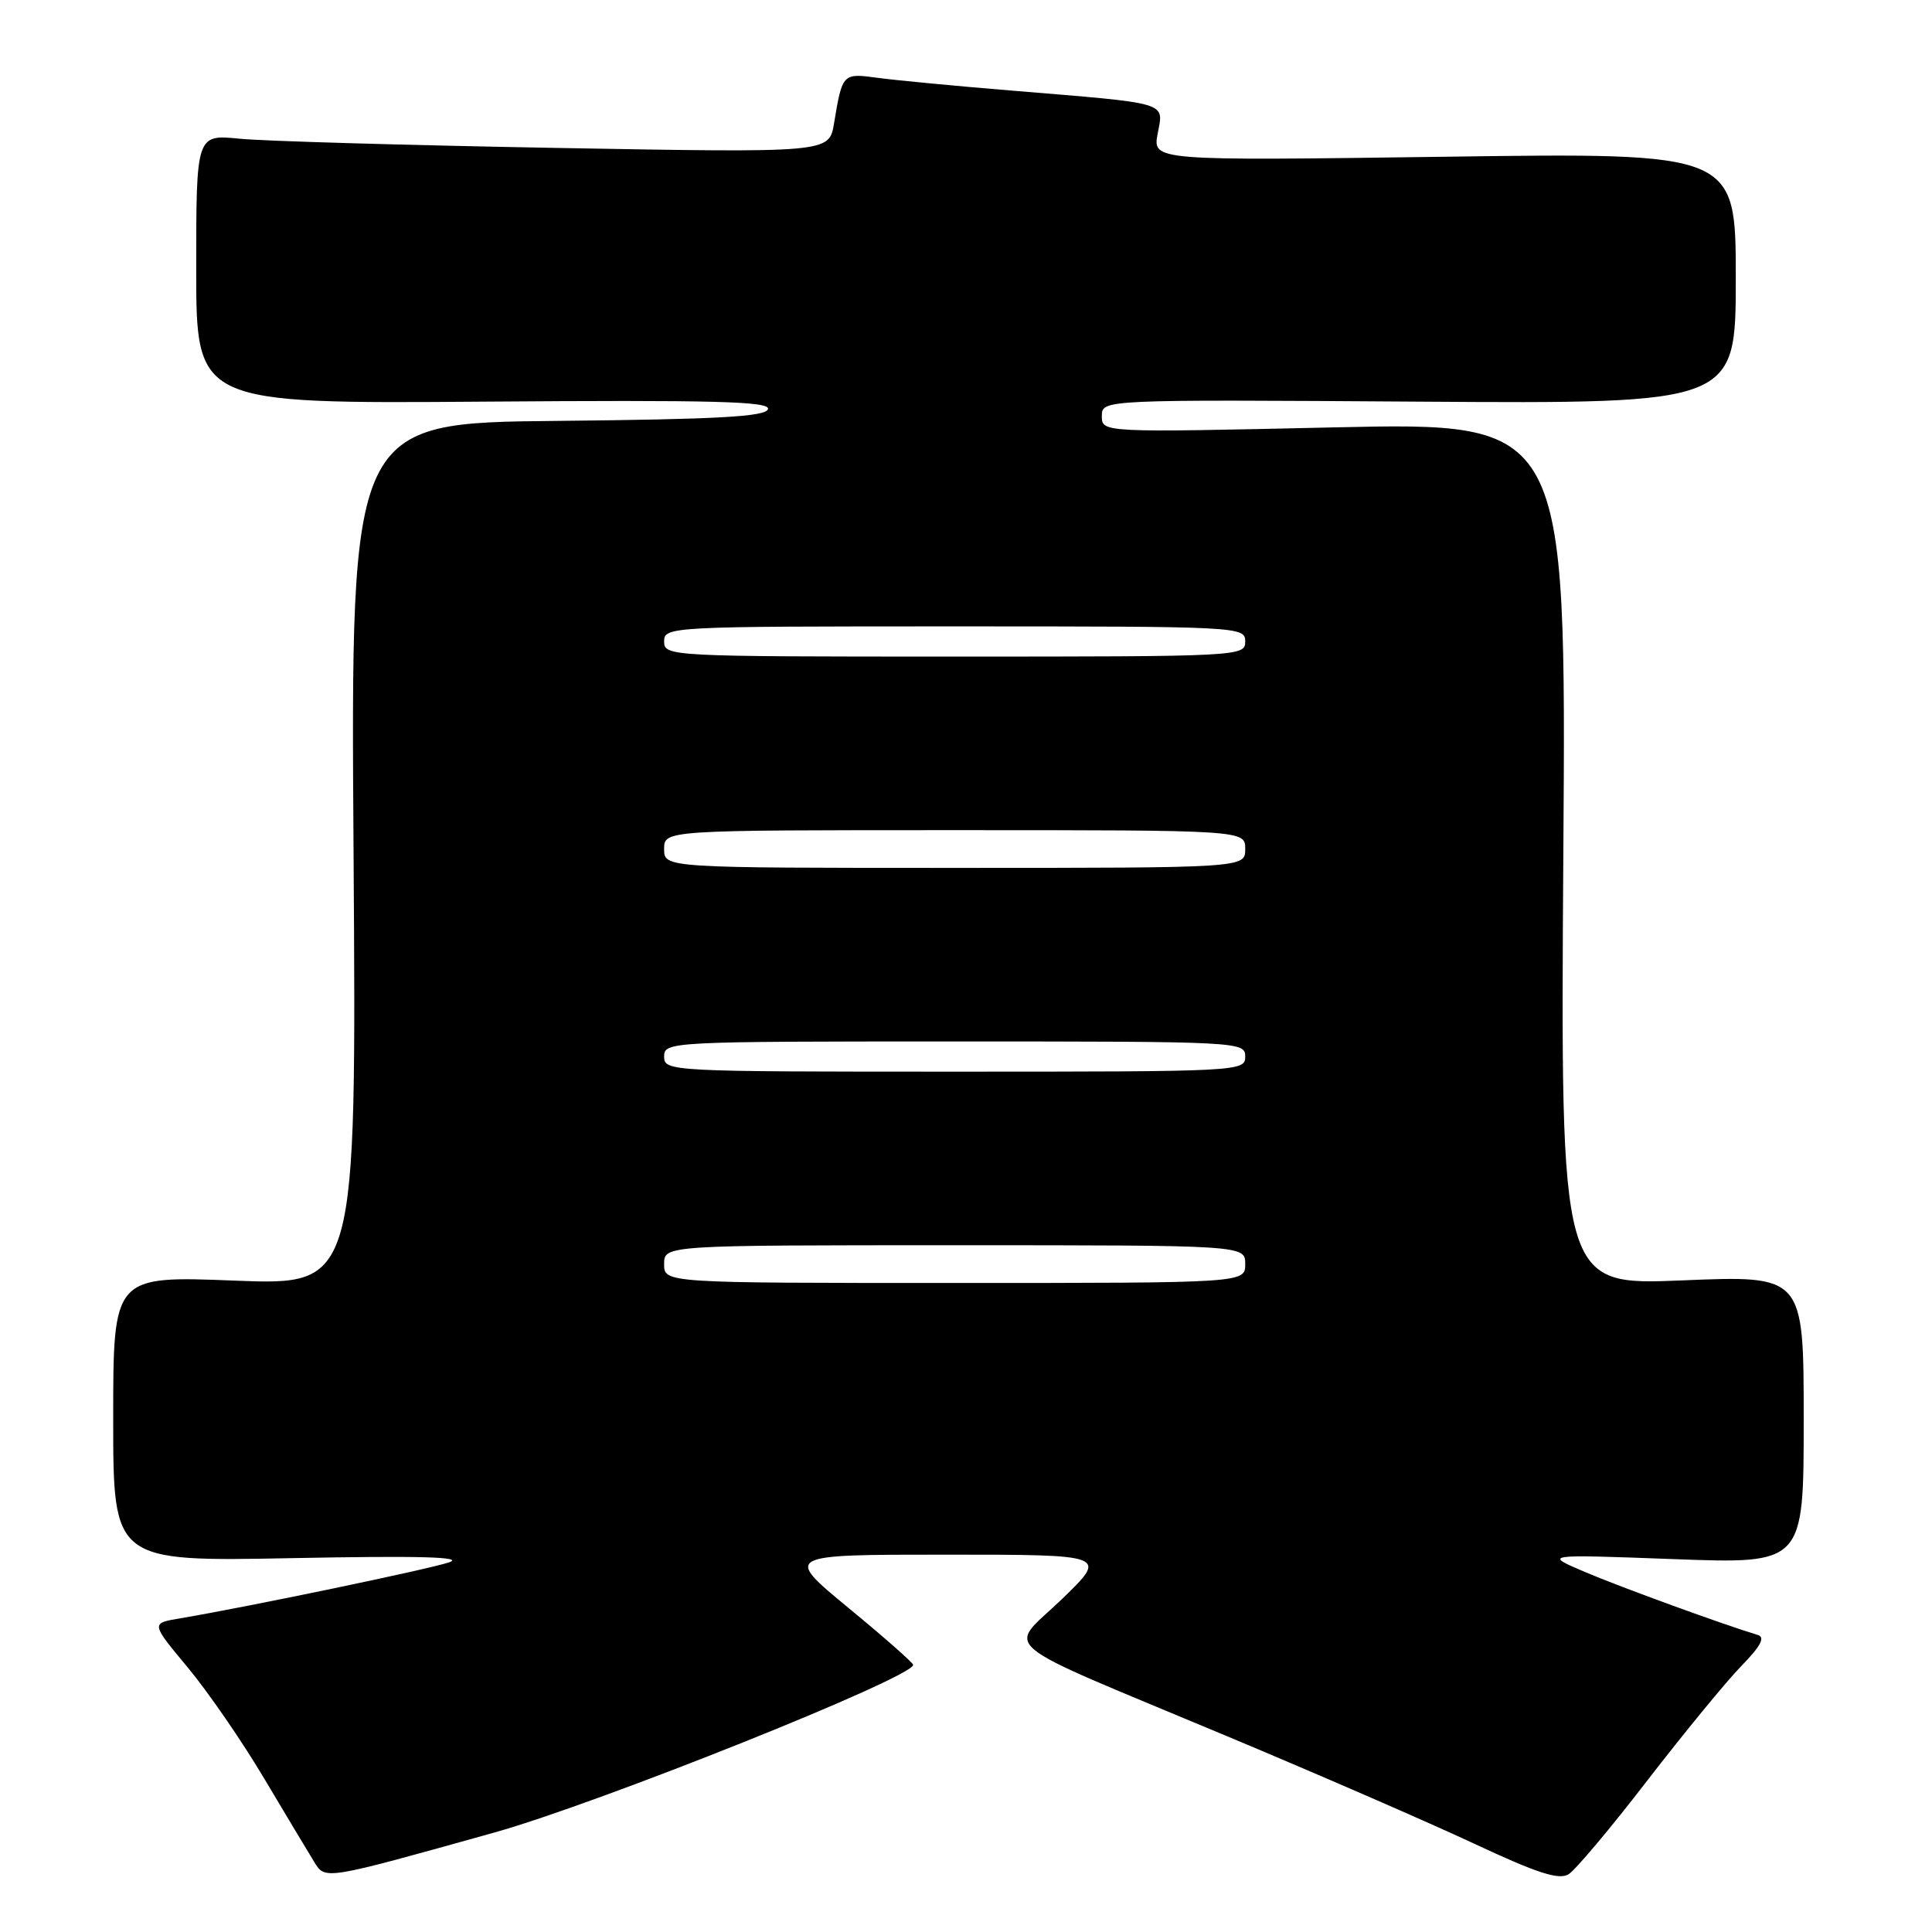 <?xml version="1.0" encoding="UTF-8" standalone="no"?>
<!DOCTYPE svg PUBLIC "-//W3C//DTD SVG 1.1//EN" "http://www.w3.org/Graphics/SVG/1.1/DTD/svg11.dtd" >
<svg xmlns="http://www.w3.org/2000/svg" xmlns:xlink="http://www.w3.org/1999/xlink" version="1.1" viewBox="0 0 256 256">
 <g >
 <path fill="currentColor"
d=" M 65.50 242.82 C 79.27 238.97 121.00 222.27 121.00 220.60 C 121.00 220.34 117.15 216.94 112.43 213.06 C 103.87 206.00 103.87 206.00 125.33 206.00 C 146.80 206.00 146.80 206.00 140.72 211.88 C 133.48 218.88 131.01 216.83 162.55 230.04 C 174.62 235.09 189.38 241.51 195.34 244.30 C 203.68 248.20 206.56 249.14 207.84 248.35 C 208.75 247.79 213.46 242.19 218.29 235.91 C 223.13 229.64 228.72 222.83 230.71 220.78 C 233.30 218.13 233.93 216.95 232.92 216.64 C 228.39 215.28 214.71 210.30 210.00 208.29 C 204.50 205.95 204.50 205.95 221.75 206.59 C 239.00 207.23 239.00 207.23 239.00 188.11 C 239.00 168.99 239.00 168.99 222.88 169.66 C 206.77 170.32 206.77 170.32 207.15 113.14 C 207.54 55.95 207.54 55.95 176.77 56.63 C 146.00 57.32 146.00 57.32 146.00 55.13 C 146.00 52.94 146.00 52.94 188.00 53.22 C 230.00 53.50 230.00 53.50 230.00 36.86 C 230.00 20.23 230.00 20.23 191.36 20.77 C 152.72 21.30 152.72 21.30 153.40 17.70 C 154.19 13.45 155.19 13.75 134.00 12.00 C 126.58 11.39 118.60 10.63 116.27 10.31 C 111.64 9.68 111.62 9.70 110.51 16.37 C 109.86 20.25 109.86 20.25 73.68 19.60 C 53.78 19.24 34.91 18.70 31.75 18.38 C 26.00 17.81 26.00 17.81 26.00 35.66 C 26.00 53.50 26.00 53.50 64.09 53.22 C 94.77 52.99 102.11 53.18 101.76 54.22 C 101.43 55.21 95.17 55.56 73.90 55.77 C 46.46 56.03 46.46 56.03 46.85 113.18 C 47.23 170.32 47.23 170.32 31.12 169.69 C 15.00 169.05 15.00 169.05 15.00 187.99 C 15.00 206.92 15.00 206.92 38.75 206.46 C 55.60 206.13 61.63 206.30 59.50 207.02 C 56.78 207.94 32.96 212.90 23.75 214.46 C 20.00 215.09 20.00 215.09 24.87 220.94 C 27.55 224.16 32.11 230.78 35.00 235.65 C 37.90 240.52 40.87 245.47 41.60 246.66 C 43.11 249.12 42.73 249.18 65.50 242.82 Z  M 88.00 167.50 C 88.00 165.00 88.00 165.00 126.50 165.00 C 165.00 165.00 165.00 165.00 165.00 167.50 C 165.00 170.00 165.00 170.00 126.50 170.00 C 88.00 170.00 88.00 170.00 88.00 167.50 Z  M 88.00 140.00 C 88.00 138.03 88.67 138.00 126.50 138.00 C 164.33 138.00 165.00 138.03 165.00 140.00 C 165.00 141.97 164.33 142.00 126.50 142.00 C 88.67 142.00 88.00 141.97 88.00 140.00 Z  M 88.00 112.50 C 88.00 110.00 88.00 110.00 126.50 110.00 C 165.00 110.00 165.00 110.00 165.00 112.50 C 165.00 115.00 165.00 115.00 126.50 115.00 C 88.00 115.00 88.00 115.00 88.00 112.50 Z  M 88.00 85.00 C 88.00 83.03 88.67 83.00 126.50 83.00 C 164.33 83.00 165.00 83.03 165.00 85.00 C 165.00 86.97 164.33 87.00 126.50 87.00 C 88.67 87.00 88.00 86.97 88.00 85.00 Z "/>
</g>
</svg>